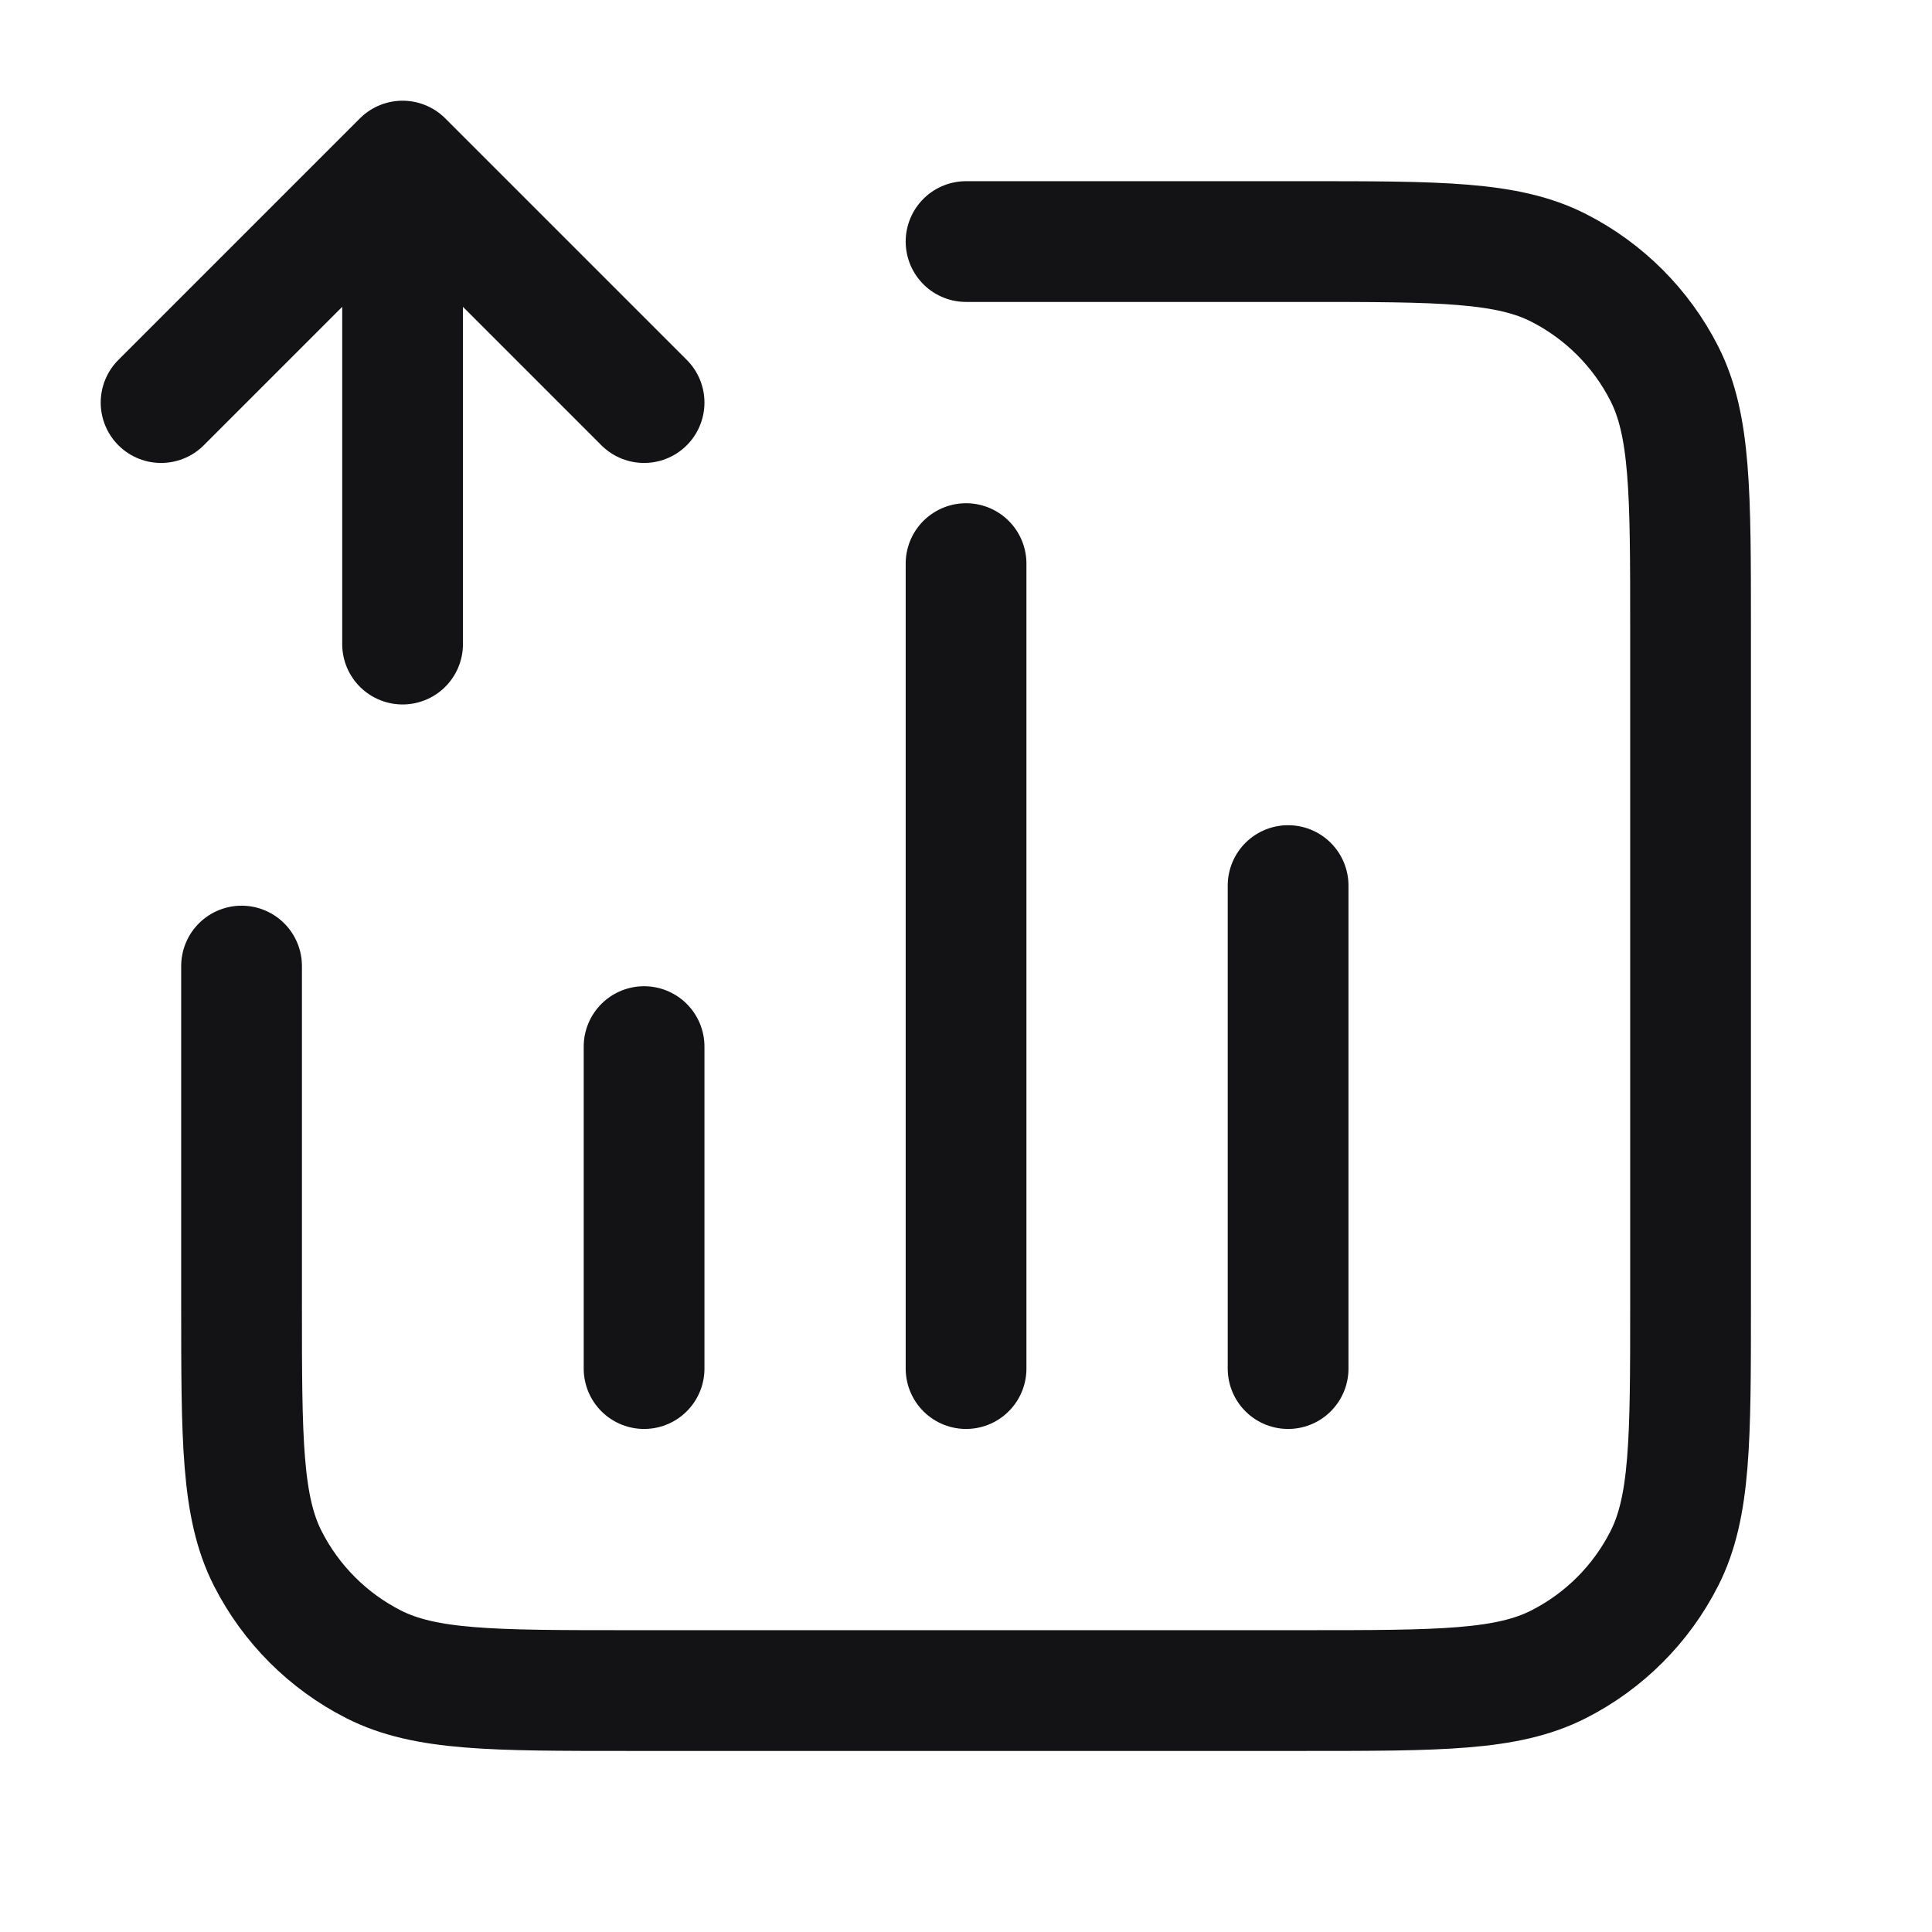 <svg width="32" height="32" viewBox="0 0 32 32" fill="none" xmlns="http://www.w3.org/2000/svg">
<path d="M16.001 4.001H21.601C23.841 4.001 24.962 4.001 25.817 4.437C26.57 4.821 27.182 5.433 27.565 6.185C28.001 7.041 28.001 8.161 28.001 10.401V21.601C28.001 23.841 28.001 24.962 27.565 25.817C27.182 26.57 26.57 27.182 25.817 27.565C24.962 28.001 23.841 28.001 21.601 28.001H10.401C8.161 28.001 7.041 28.001 6.185 27.565C5.433 27.182 4.821 26.57 4.437 25.817C4.001 24.962 4.001 23.841 4.001 21.601V16.001M10.668 17.335V22.668M21.335 14.668V22.668M16.001 9.335V22.668M2.668 6.668L6.668 2.668M6.668 2.668L10.668 6.668M6.668 2.668L6.668 10.668" stroke="#131316" stroke-width="2" stroke-linecap="round" stroke-linejoin="round"/>
</svg>
